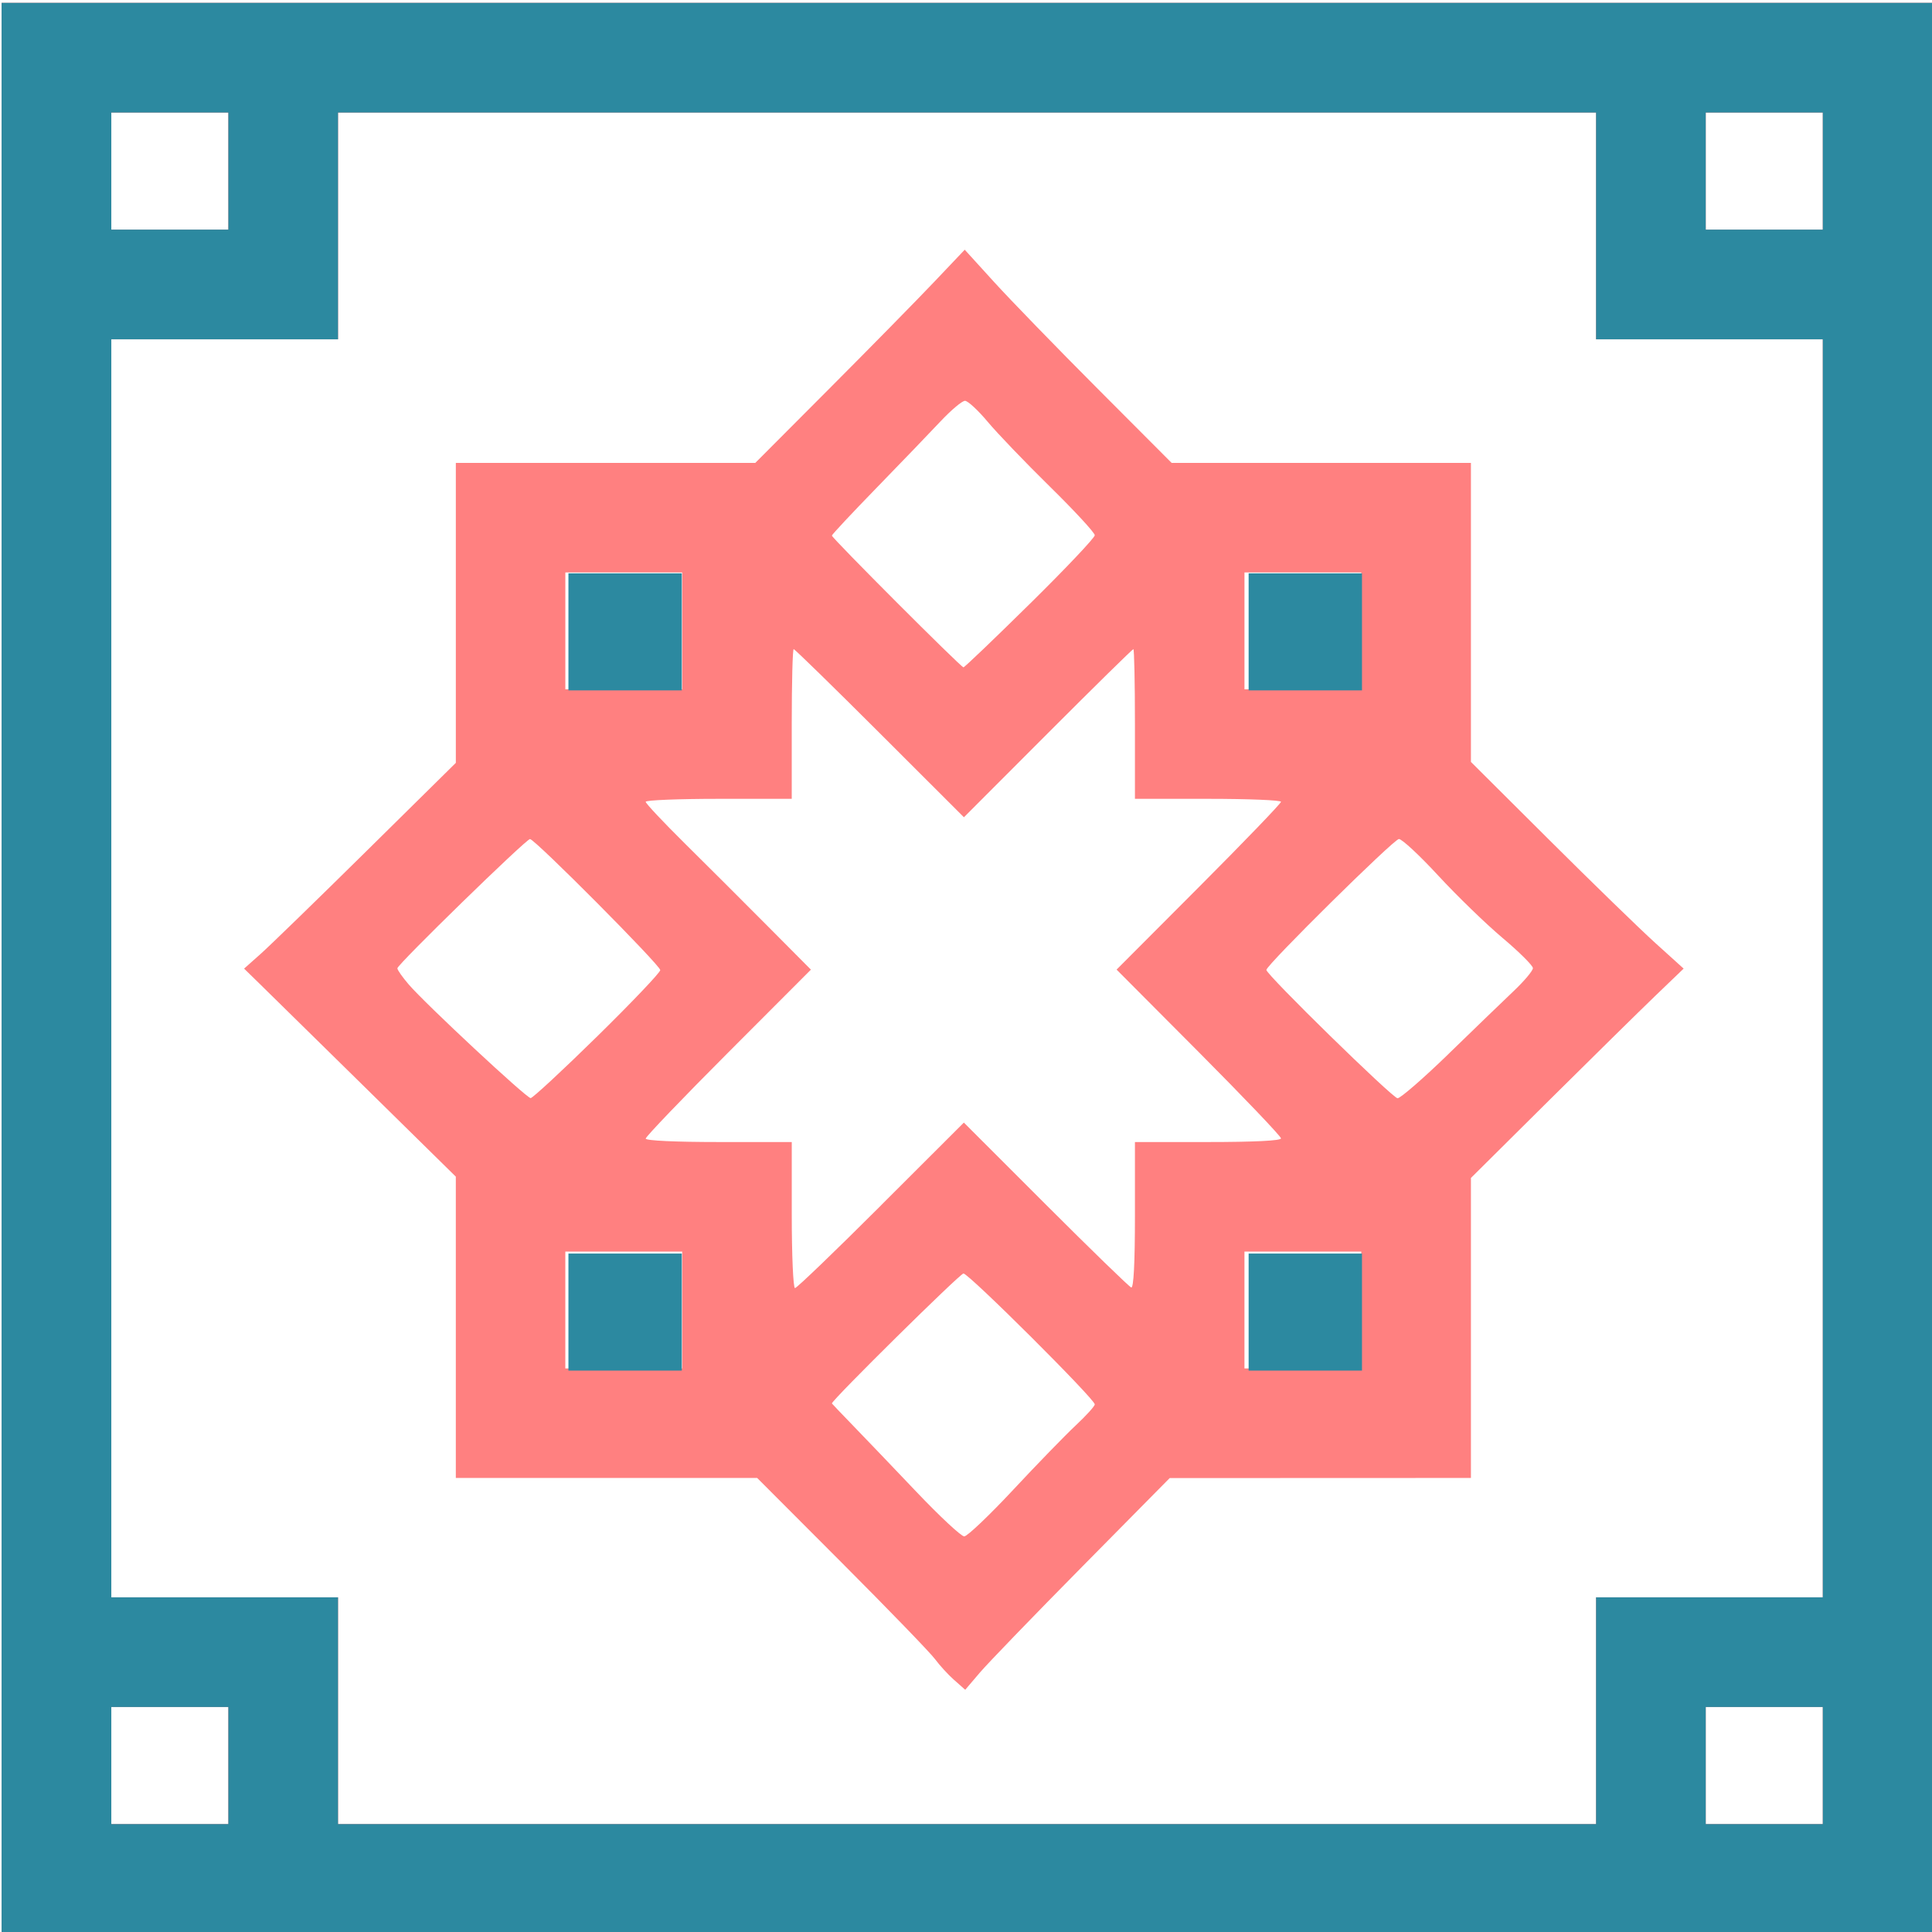 <?xml version="1.0" encoding="UTF-8" standalone="no"?>
<!-- Created with Inkscape (http://www.inkscape.org/) -->

<svg
   xmlns:dc="http://purl.org/dc/elements/1.1/"
   xmlns:cc="http://creativecommons.org/ns#"
   xmlns:rdf="http://www.w3.org/1999/02/22-rdf-syntax-ns#"
   xmlns:svg="http://www.w3.org/2000/svg"
   xmlns="http://www.w3.org/2000/svg"
   xmlns:sodipodi="http://sodipodi.sourceforge.net/DTD/sodipodi-0.dtd"
   xmlns:inkscape="http://www.inkscape.org/namespaces/inkscape"
   width="100mm"
   height="100mm"
   viewBox="0 0 100 100"
   version="1.1"
   id="svg6752"
   inkscape:version="0.92.4 (5da689c313, 2019-01-14)"
   sodipodi:docname="r.svg"
   inkscape:export-filename="C:\Users\Sarah\IRONHACK\my-code\PROJETS\VERDE\img\r.png"
   inkscape:export-xdpi="25.454546"
   inkscape:export-ydpi="25.454546">
  <defs
     id="defs6746" />
  <sodipodi:namedview
     id="base"
     pagecolor="#ffffff"
     bordercolor="#666666"
     borderopacity="1.0"
     inkscape:pageopacity="0.0"
     inkscape:pageshadow="2"
     inkscape:zoom="1.4"
     inkscape:cx="354.31148"
     inkscape:cy="159.82308"
     inkscape:document-units="mm"
     inkscape:current-layer="layer1"
     showgrid="false"
     fit-margin-top="0"
     fit-margin-left="0"
     fit-margin-right="0"
     fit-margin-bottom="0"
     inkscape:window-width="2256"
     inkscape:window-height="1410"
     inkscape:window-x="-11"
     inkscape:window-y="-11"
     inkscape:window-maximized="1" />
  <g
     inkscape:label="Calque 1"
     inkscape:groupmode="layer"
     id="layer1"
     transform="translate(0,-197)">
    <path
       style="fill:#ff8080;fill-opacity:1;stroke:none;stroke-width:0.714;stroke-opacity:1"
       d="M 0.311,189.13 V 0.558 H 188.883 377.454 V 189.13 377.701 H 188.883 0.311 Z M 44.597,344.844 V 333.415 H 33.169 21.74 v 11.429 11.429 H 33.169 44.597 Z M 311.74,334.13 v -22.143 h 22.143 22.143 V 189.13 66.273 H 333.883 311.74 V 44.13 21.987 H 188.883 66.026 V 44.13 66.273 H 43.883 21.74 V 189.13 311.987 h 22.143 22.143 v 22.143 22.143 H 188.883 311.74 Z m 44.286,10.714 v -11.429 h -11.429 -11.429 v 11.429 11.429 h 11.429 11.429 z M 44.597,33.415 V 21.987 H 33.169 21.74 v 11.429 11.429 h 11.429 11.429 z m 311.429,0 V 21.987 h -11.429 -11.429 v 11.429 11.429 h 11.429 11.429 z"
       id="path6765"
       inkscape:connector-curvature="0"
       transform="matrix(0.265,0,0,0.265,0,197)" />
    <path
       style="fill:#ff8080;fill-opacity:1;stroke:none;stroke-width:0.189;stroke-opacity:1"
       d="m 49.389,283.959 c -0.312,-0.277 -0.76,-0.767 -0.997,-1.088 -0.236,-0.321 -2.403,-2.562 -4.815,-4.978 l -4.386,-4.394 H 31.392 23.593 v -7.798 -7.798 l -4.677,-4.601 c -2.573,-2.53 -5.039,-4.953 -5.48,-5.384 l -0.802,-0.783 0.851,-0.756 c 0.468,-0.416 2.934,-2.812 5.48,-5.325 l 4.629,-4.569 v -7.762 -7.762 h 7.749 7.749 l 3.827,-3.839 c 2.105,-2.111 4.544,-4.594 5.421,-5.518 l 1.594,-1.679 1.525,1.677 c 0.839,0.922 3.248,3.405 5.355,5.518 l 3.831,3.841 h 7.745 7.745 v 7.738 7.738 l 4.042,4.026 c 2.223,2.214 4.7,4.622 5.505,5.349 l 1.463,1.323 -1.475,1.417 c -0.811,0.78 -3.288,3.218 -5.505,5.418 l -4.03,4.001 v 7.764 7.764 l -7.796,0.003 -7.796,0.003 -4.536,4.592 c -2.495,2.526 -4.876,4.991 -5.292,5.479 l -0.756,0.887 -0.567,-0.504 z m 3.057,-9.851 c 1.24,-1.328 2.696,-2.828 3.237,-3.333 0.54,-0.505 0.982,-0.994 0.982,-1.086 0,-0.274 -6.522,-6.773 -6.797,-6.773 -0.177,0 -6.805,6.546 -6.81,6.726 -1.9e-4,0.009 0.489,0.521 1.086,1.137 0.598,0.616 2.075,2.161 3.284,3.432 1.208,1.271 2.325,2.312 2.48,2.312 0.156,0 1.298,-1.087 2.538,-2.414 z m -17.137,-9.303 v -3.024 h -3.024 -3.024 v 3.024 3.024 h 3.024 3.024 z m 35.152,0 v -3.024 h -3.024 -3.024 v 3.024 3.024 h 3.024 3.024 z m -24.861,-5.417 4.289,-4.283 4.236,4.235 c 2.33,2.329 4.322,4.264 4.427,4.299 0.125,0.042 0.192,-1.251 0.192,-3.732 v -3.796 h 3.78 c 2.399,0 3.78,-0.069 3.78,-0.189 0,-0.104 -1.915,-2.112 -4.255,-4.463 l -4.255,-4.273 4.255,-4.266 c 2.34,-2.346 4.255,-4.335 4.255,-4.42 0,-0.084 -1.701,-0.153 -3.78,-0.153 h -3.78 v -3.874 c 0,-2.131 -0.037,-3.874 -0.081,-3.874 -0.045,0 -2.037,1.958 -4.426,4.351 l -4.345,4.351 -4.356,-4.351 c -2.396,-2.393 -4.401,-4.351 -4.456,-4.351 -0.055,0 -0.1,1.743 -0.1,3.874 v 3.874 h -3.78 c -2.079,0 -3.78,0.069 -3.78,0.153 0,0.084 0.914,1.057 2.032,2.162 1.117,1.105 3.042,3.026 4.276,4.268 l 2.245,2.258 -4.276,4.283 c -2.352,2.356 -4.276,4.364 -4.276,4.462 0,0.106 1.539,0.178 3.78,0.178 h 3.78 v 3.78 c 0,2.079 0.075,3.78 0.167,3.78 0.092,0 2.096,-1.927 4.455,-4.283 z m -14.685,-8.75 c 1.793,-1.76 3.26,-3.302 3.26,-3.426 0,-0.251 -6.499,-6.789 -6.743,-6.783 -0.208,0.005 -6.864,6.492 -6.864,6.69 0,0.085 0.266,0.464 0.591,0.841 0.88,1.021 6.088,5.875 6.307,5.877 0.104,0.001 1.656,-1.438 3.449,-3.199 z m 44.072,0.901 c 1.304,-1.267 2.818,-2.728 3.364,-3.246 0.546,-0.518 0.992,-1.05 0.992,-1.182 0,-0.132 -0.708,-0.837 -1.573,-1.565 -0.865,-0.729 -2.361,-2.179 -3.324,-3.222 -0.963,-1.044 -1.88,-1.897 -2.039,-1.897 -0.256,0 -6.86,6.523 -6.86,6.776 0,0.246 6.539,6.642 6.79,6.642 0.153,0 1.346,-1.037 2.651,-2.304 z M 35.31,229.654 v -3.024 h -3.024 -3.024 v 3.024 3.024 h 3.024 3.024 z m 35.152,0 v -3.024 h -3.024 -3.024 v 3.024 3.024 h 3.024 3.024 z M 53.317,228.242 c 1.841,-1.816 3.348,-3.408 3.348,-3.538 0,-0.13 -1.042,-1.259 -2.316,-2.51 -1.274,-1.251 -2.725,-2.763 -3.225,-3.361 -0.5,-0.598 -1.029,-1.087 -1.176,-1.087 -0.147,0 -0.716,0.478 -1.264,1.061 -0.548,0.584 -2.038,2.132 -3.311,3.441 -1.273,1.309 -2.315,2.422 -2.315,2.474 0,0.128 6.682,6.818 6.81,6.819 0.056,5.3e-4 1.608,-1.485 3.449,-3.301 z"
       id="path6767"
       inkscape:connector-curvature="0" />
    <path
       style="fill:#2c89a0;fill-opacity:1;stroke:none;stroke-width:0.714;stroke-opacity:1"
       d="m 243.883,123.415 v -11.429 h 11.071 11.071 v 11.429 11.429 h -11.071 -11.071 z"
       id="path6771"
       inkscape:connector-curvature="0"
       transform="matrix(0.265,0,0,0.265,0,197)" />
    <path
       style="fill:#2c89a0;fill-opacity:1;stroke:none;stroke-width:0.714;stroke-opacity:1"
       d="m 111.026,123.415 v -11.429 h 11.071 11.071 v 11.429 11.429 h -11.071 -11.071 z"
       id="path6773"
       inkscape:connector-curvature="0"
       transform="matrix(0.265,0,0,0.265,0,197)" />
    <path
       style="fill:#2c89a0;fill-opacity:1;stroke:none;stroke-width:0.714;stroke-opacity:1"
       d="m 111.026,256.273 v -11.429 h 11.071 11.071 v 11.429 11.429 h -11.071 -11.071 z"
       id="path6775"
       inkscape:connector-curvature="0"
       transform="matrix(0.265,0,0,0.265,0,197)" />
    <path
       style="fill:#2c89a0;fill-opacity:1;stroke:none;stroke-width:0.714;stroke-opacity:1"
       d="m 243.883,256.273 v -11.429 h 11.071 11.071 v 11.429 11.429 h -11.071 -11.071 z"
       id="path6777"
       inkscape:connector-curvature="0"
       transform="matrix(0.265,0,0,0.265,0,197)" />
    <path
       style="fill:#2c89a0;fill-opacity:1;stroke:none;stroke-width:0.714;stroke-opacity:1"
       d="M 0.311,189.13 V 0.558 H 188.883 377.454 V 189.13 377.701 H 188.883 0.311 Z M 44.597,344.844 V 333.415 H 33.169 21.74 v 11.429 11.429 H 33.169 44.597 Z M 311.74,334.13 v -22.143 h 22.143 22.143 V 189.13 66.273 H 333.883 311.74 V 44.13 21.987 H 188.883 66.026 V 44.13 66.273 H 43.883 21.74 V 189.13 311.987 h 22.143 22.143 v 22.143 22.143 H 188.883 311.74 Z m 44.286,10.714 v -11.429 h -11.429 -11.429 v 11.429 11.429 h 11.429 11.429 z M 44.597,33.415 V 21.987 H 33.169 21.74 v 11.429 11.429 h 11.429 11.429 z m 311.429,0 V 21.987 h -11.429 -11.429 v 11.429 11.429 h 11.429 11.429 z"
       id="path6785"
       inkscape:connector-curvature="0"
       transform="matrix(0.265,0,0,0.265,0,197)" />
  </g>
</svg>
